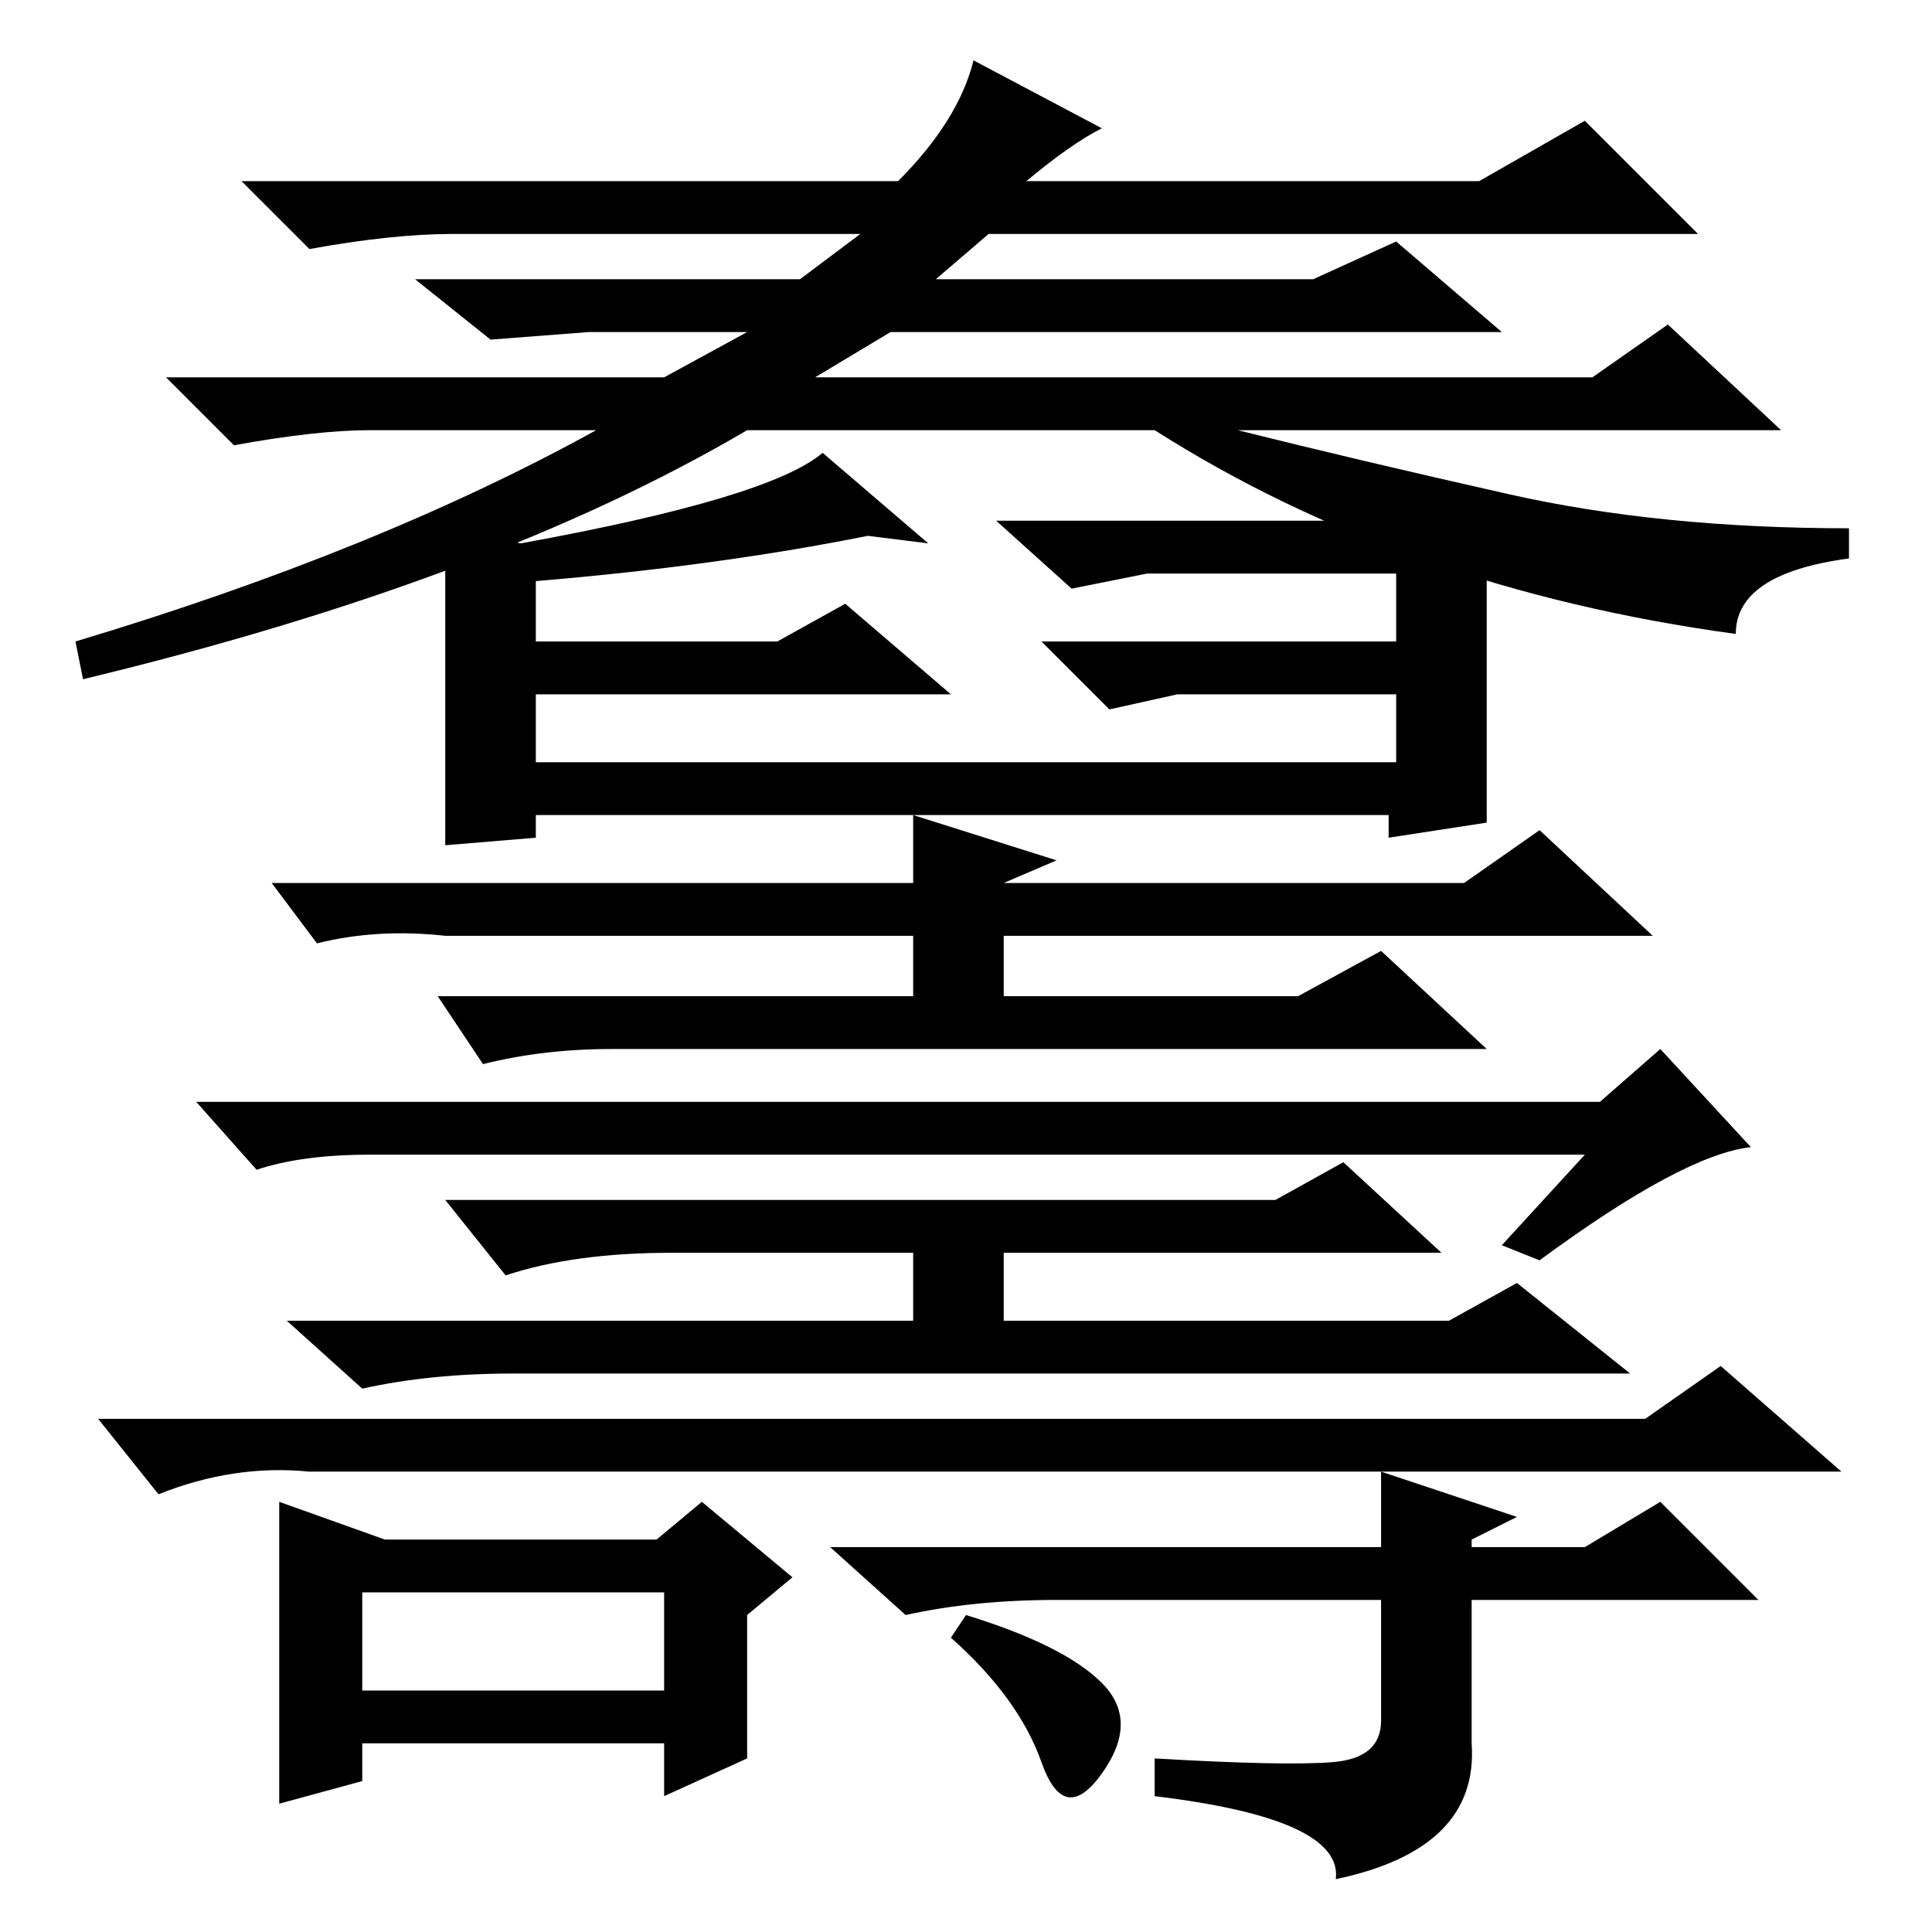 <?xml version="1.0" standalone="no"?>
<!DOCTYPE svg PUBLIC "-//W3C//DTD SVG 1.1//EN" "http://www.w3.org/Graphics/SVG/1.1/DTD/svg11.dtd" >
<svg xmlns="http://www.w3.org/2000/svg" xmlns:xlink="http://www.w3.org/1999/xlink" version="1.1" viewBox="0 -36 256 256">
  <g transform="matrix(1 0 0 -1 0 220)">
   <path fill="currentColor"
d="M129 248l17 -9q-4 -2 -10 -7h60l14 8l15 -15h-94l-7 -6h50l11 5l14 -12h-81l-10 -6h103l10 7l15 -14h-72q16 -4 36 -8.5t45 -4.5v-4q-15 -2 -15 -10q-44 6 -77 27h-54q-34 -20 -88 -33l-1 5q40 12 69 28h-30q-7 0 -18 -2l-9 9h66l11 6h-21l-13 -1l-10 8h51l8 6h-54
q-8 0 -19 -2l-9 9h87q8 8 10 16zM59 186l10 -2q33 6 40 12l14 -12l-8 1q-20 -4 -44 -6v-8h32l9 5l14 -12h-55v-9h114v9h-29l-9 -2l-9 9h47v9h-33l-10 -2l-10 9h51l6 5l14 -7l-6 -5v-33l-13 -2v3h-113v-3l-12 -1v42zM121 148l19 -6l-7 -3h61l10 7l15 -14h-86v-8h39l11 6
l14 -13h-109h-7q-9 0 -17 -2l-6 9h63v8h-55h-7q-9 1 -17 -1l-6 8h85v9zM55 103h-6q-9 0 -15 -2l-8 9h186l8 7l12 -13q-9 -1 -28 -15l-5 2l11 12h-155zM169 97l9 5l13 -12h-58v-9h59l9 5l15 -12h-148q-11 0 -20 -2l-10 9h83v9h-32q-13 0 -22 -3l-8 10h110zM218 68l10 7
l16 -14h-203q-10 1 -20 -3l-8 10h205zM99 23l-11 -5v7h-40v-5l-11 -3v40l14 -5h36l6 5l12 -10l-6 -5v-19zM48 32h40v13h-40v-13zM183 61l18 -6l-6 -3v-1h15l10 6l13 -13h-38v-19q1 -14 -18 -18q1 8 -24 11v5q17 -1 23.5 -0.5t6.5 5.5v16h-43q-11 0 -20 -2l-10 9h73v10z
M128 42q13 -4 18 -9t0 -12t-8 1.5t-12 16.5z" />
  </g>

</svg>
